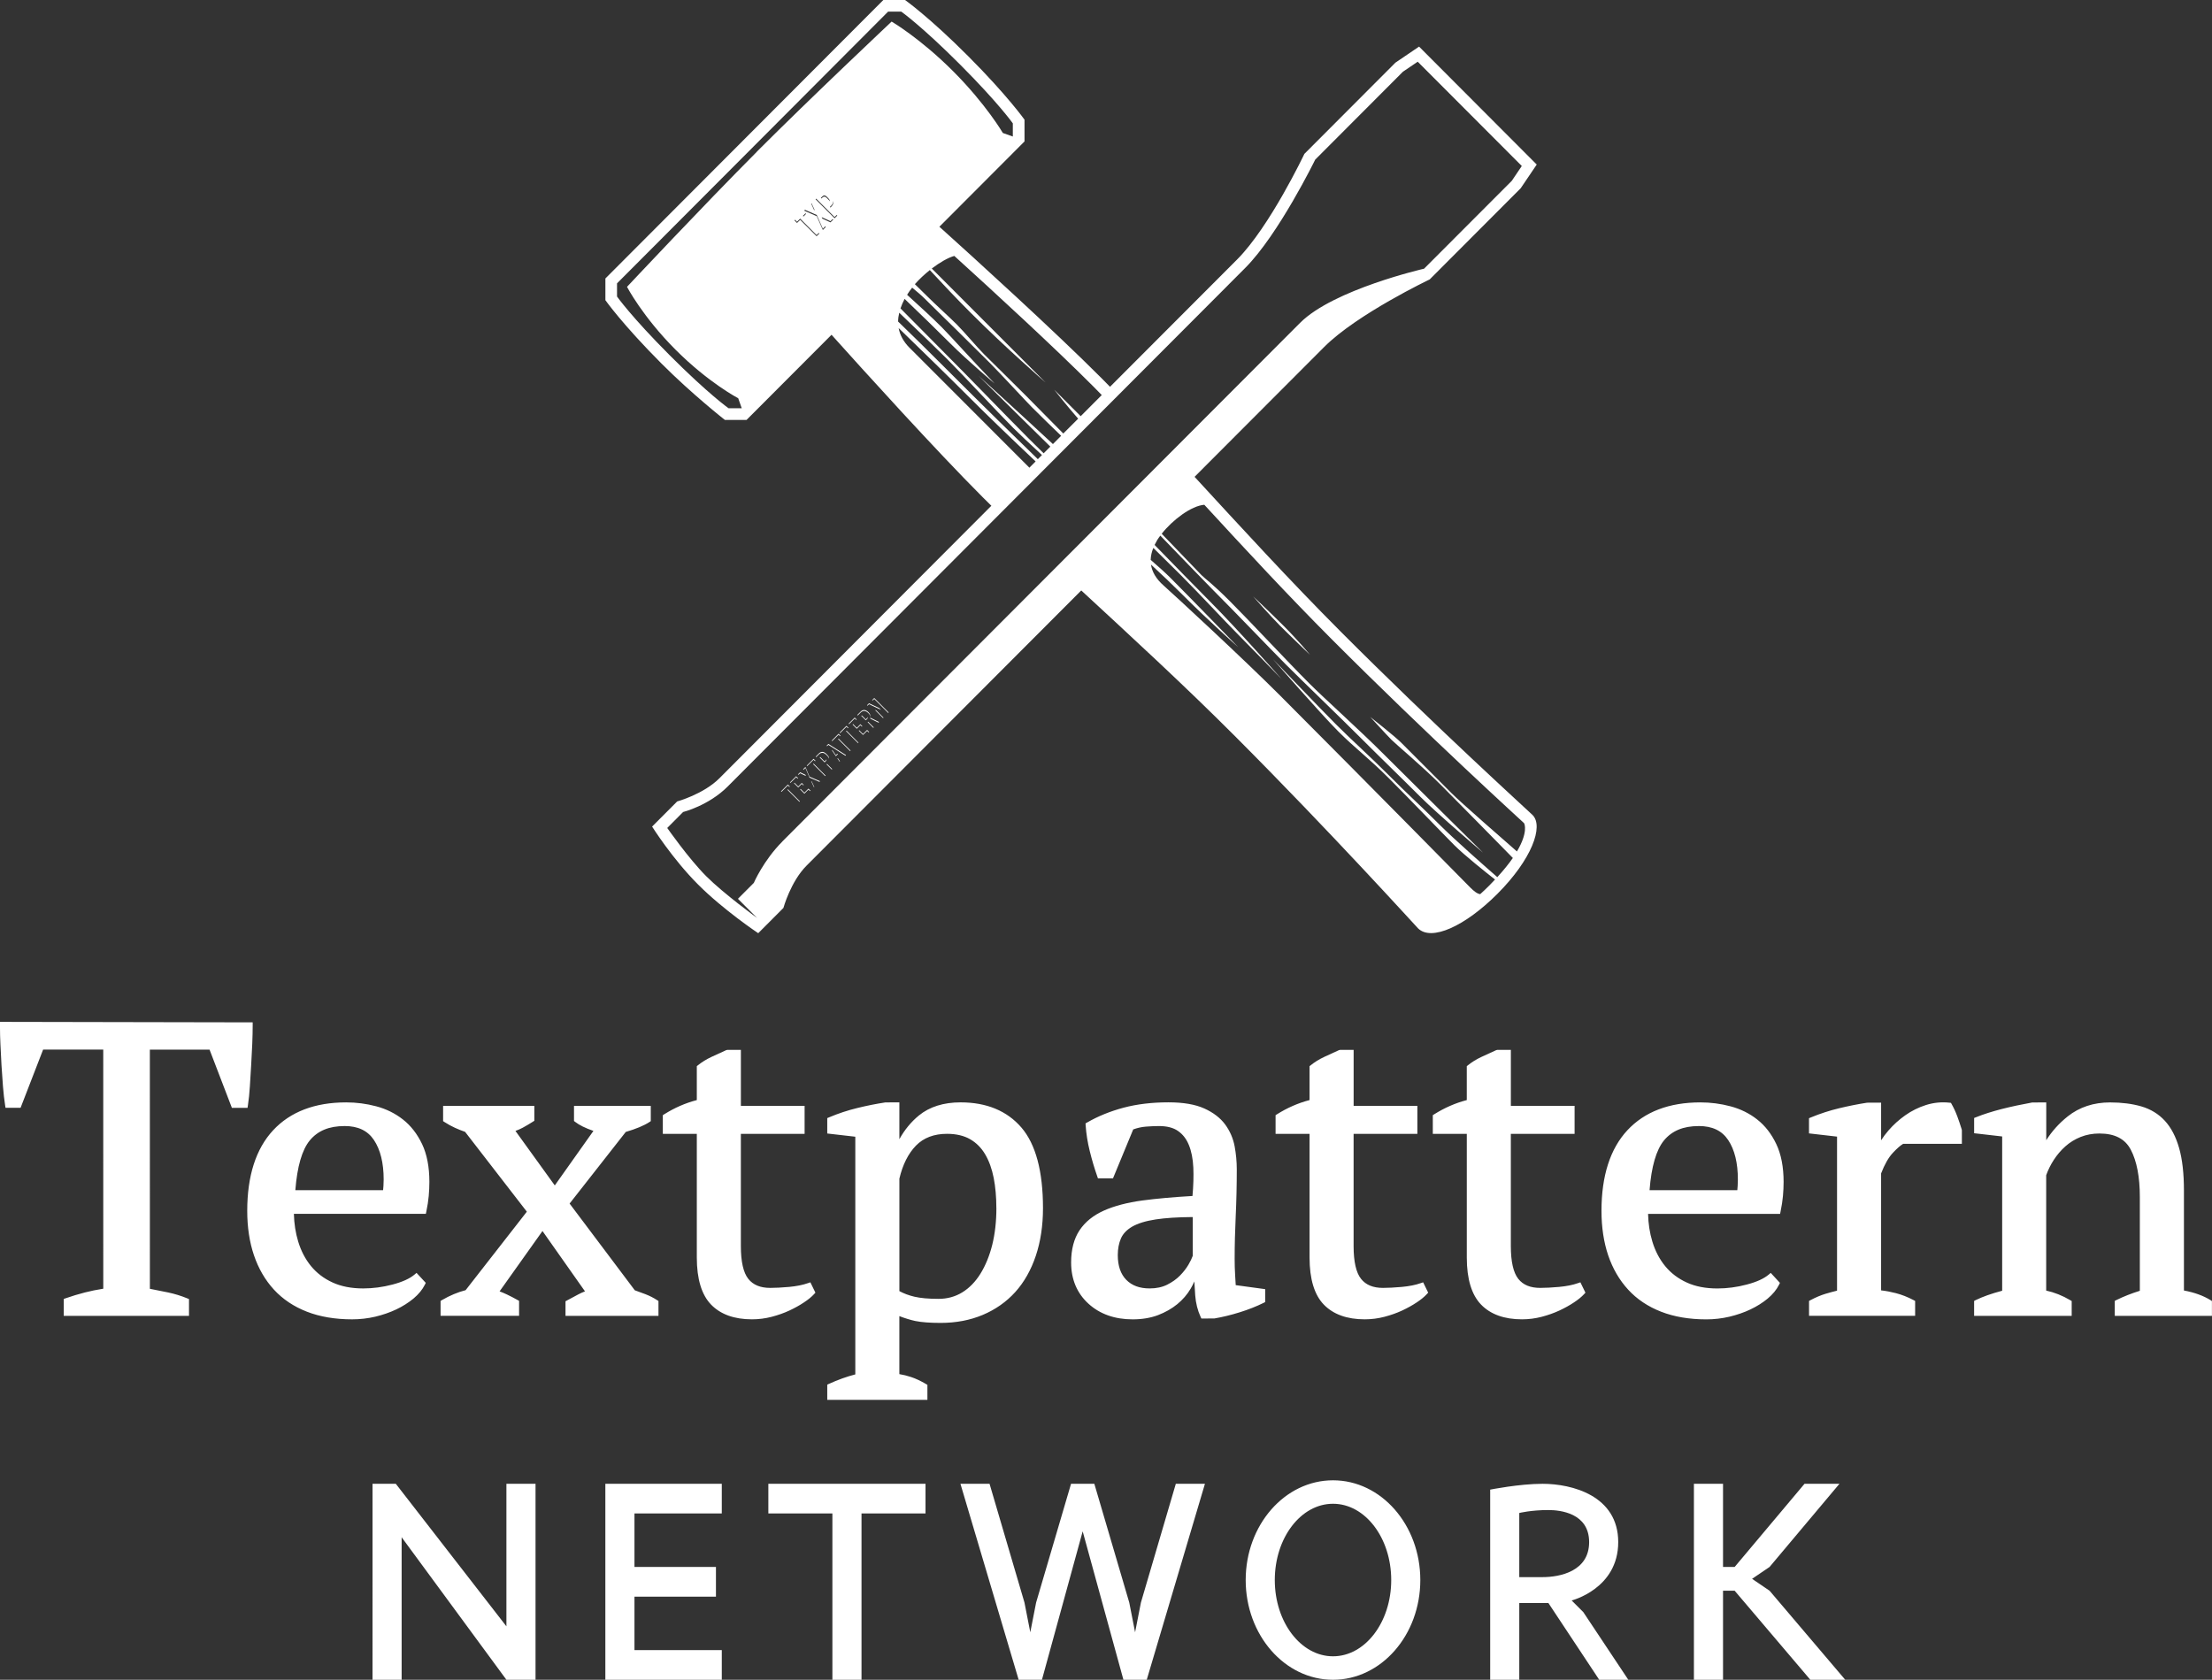 <svg height="120" viewBox="0 0 158 120" width="158" xmlns="http://www.w3.org/2000/svg"><rect x="0" y="0" width="158" height="120" fill="#333333" stroke="none"/><path d="m58.485 53.9c.08-.08.16-.12.263-.118.104.002.185.052.307.174.09.09.142.156.164.246-.002-.02.005-.043 0-.062-.02-.092-.075-.16-.165-.25-.122-.12-.203-.173-.307-.176-.104-.002-.183.04-.263.12l-.22.224.032.03.188-.187zm1.977-1.98.105.104.033-.032-.14-.14-.487.488.034.032zm-.565.566.104.105.035-.032-.14-.14-.487.49.033.032.457-.454zm-1.784 1.787.105.104.033-.03-.138-.14-.488.49.033.03.456-.454zm2.94-2.946.106.104.032-.03-.14-.14-.438.438.033.033.406-.403zm-3.903 3.913.415.194-.04-.088-.375-.176-.156.156.046.02.11-.107zm4.775-3.865c.055-.056.067-.103.052-.148-.007.024-.023.05-.052.08l-.083.086-.287-.288-.034.034.322.318.083-.083zm.148-1.068.843.397.003-.003-.122-.12-.725-.34-.142.14.034.033.11-.106zm-.87 1.688-.27-.27-.033.033.3.305.256-.257.106.105.033-.032-.14-.14-.253.257zm-1.39 1.85-.108.106-.222-.33-.076-.05-.002.004.3.445.147-.148-.04-.028zm.618-1.615.857.856.034-.03-.856-.86-.033.034zm1.213.208-.27-.27-.032.032.303.303.292-.29.114.11.032-.03-.147-.147zm-2.594.83.026.042.096-.097 1.218.775.04-.042-1.258-.8-.123.123zm.768.918.152.225.027-.025-.152-.227-.027.028zm.046-1.388.857.857.035-.034-.856-.855-.036.033zm2.11-1.21.403.407.034-.034-.404-.405-.033.033zm.52-.88-.004.003.584.587.033-.03-.502-.506-.112-.052zm-.196-.694.034.03.113-.11.996.996.035-.032-1.03-1.032-.147.148zm-.263.868c-.2-.198-.388-.217-.563-.04l-.237.235.034.034.202-.203c.175-.176.364-.157.563.043.12.12.17.24.13.384l.583.29.044-.046-.63-.31c.044-.147-.01-.267-.127-.386zm-5.287 5.037-.033.033.302.303.254-.256.106.106.033-.033-.14-.14-.253.256-.27-.27zm-.366.3.033-.032-.14-.142-.487.49.033.032.456-.454.106.105zm-.137.204.857.857.034-.03-.857-.86-.035.034zm1.212.207-.268-.27-.035.034.302.303.292-.29.113.11.034-.03-.147-.15-.293.294zm-.59-1.108.106.104.033-.032-.14-.14-.437.44.032.032.405-.404zm1.214-.937.857.857.034-.034-.855-.857-.034.035zm-.138 1.227.198.428.022-.02-.18-.39zm1.03-1.486-.07.07-.317-.316-.034.034.35.35.07-.07c.062-.062.073-.11.058-.155-.008.025-.024.053-.057.086zm-1.444.465-.156.157.02.05.135-.137.294.687.706.307.047-.046-.752-.327-.292-.69zm1.512-.186.368.37.034-.035-.37-.37-.032.034zm42.142 11.61c-.092-.09-.055-.052 0 0zm-11.673-23.611s1.258 1.434 1.93 2.104c.672.675 2.135 2.072 2.135 2.072s-.86-1.043-1.895-2.078-2.17-2.098-2.17-2.098zm6.197 2.458c-3.554-3.562-7.124-7.46-10.38-10.998l9.26-9.278c2.353-2.356 7.535-4.825 7.535-4.825l6.498-6.51 1.147-1.696-8.404-8.425-1.69 1.147-6.503 6.517s-2.46 5.194-4.812 7.552l-9.07 9.086c-.203-.208-.407-.418-.605-.614-3.405-3.413-9.053-8.542-11.583-10.82l6.08-6.094v-1.554s-1.236-1.744-4.014-4.528c-2.776-2.787-4.52-4.022-4.52-4.022h-1.55l-19.853 19.894v1.552s1.233 1.747 4.013 4.532c2.203 2.206 4.52 4.02 4.52 4.02h1.55l6.07-6.082c2.276 2.536 7.394 8.195 10.802 11.608.196.196.406.4.614.607l-19.426 19.469c-1.14 1.14-3.016 1.655-3.016 1.655l-1.79 1.795s1.438 2.29 3.275 4.13c1.836 1.843 4.305 3.486 4.305 3.486l1.8-1.806s.514-1.882 1.654-3.022l19.62-19.657c3.53 3.262 7.42 6.84 10.974 10.402 6.87 6.884 12.91 13.565 13.08 13.734.947.95 3.356-.145 5.672-2.464 2.44-2.445 3.32-4.82 2.51-5.63-.305-.302-6.897-6.278-13.763-13.16zm-27.537-26.775c2.852 2.586 7.15 6.538 9.924 9.32.194.193.4.407.604.615l-1.506 1.51-1.89-1.892s.892 1.14 1.71 2.07l-1.062 1.06c-1.2-1.22-2.22-2.25-2.63-2.663-1.224-1.228-2.514-2.485-3.032-3.004-.517-.52-1.412-1.59-1.963-2.142-.552-.552-1.48-1.38-2.136-2.036-.193-.192-.494-.487-.84-.824.32-.362.69-.704 1.067-1.008.897.97 1.923 2.057 2.907 3.04 2.532 2.537 5.356 4.987 5.356 4.987l-5.184-5.194c-1.03-1.032-2.05-2.056-2.938-2.944.578-.438 1.16-.776 1.612-.9.002 0 .002 0 0 0zm6.853 13.618-.477.477c-.386-.377-.754-.74-1.062-1.05-1.827-1.832-4.074-4.182-6.26-6.37-.83-.834-1.897-1.91-2.903-2.93.08-.225.174-.453.294-.68 1.113 1.067 2.325 2.24 3.264 3.183 1.237 1.24 3.17 2.864 3.17 2.864-1.428-1.468-3.157-3.397-3.77-4.012-.644-.646-1.573-1.497-2.486-2.328.106-.172.227-.342.363-.51.36.298.658.548.898.788.706.708 1.868 1.83 2.282 2.243.414.415 1.542 1.522 2.37 2.35.825.826 2.556 2.713 2.987 3.145.767.767 1.428 1.406 2.104 2.058l-.588.59c-2.398-2.227-5.32-4.886-5.32-4.886.602.606 2.71 2.682 5.135 5.068zm-16.693-15.03-1.174-1.173-.226.225-.183-.183.042-.043.14.143.226-.225 1.173 1.174.152-.152.042.043-.195.193zm-.98-1.452.185-.184.042.04-.184.186-.043-.043zm1.425 1.005-.435-.985-.9-.395.06-.06.84.37.435.984.18-.18.026.058-.205.208zm-.834-1.88.027-.026.228.495-.05-.023-.204-.447zm1.38 1.337-.58-.267-.048-.105.627.287.146-.146.06.023-.206.208zm.292-.294-1.356-1.356.042-.043 1.314 1.316.154-.15.04.042-.194.193zm-.978-1.453.1-.1c.153-.153.258-.048.385.08.097.098.167.174.144.268-.02-.06-.077-.116-.145-.185-.127-.128-.232-.232-.385-.08l-.06.06-.04-.043zm.643.644.1-.098c.115-.116.145-.23.138-.343v.002c.036.142.003.28-.14.424l-.057.058-.04-.043zm-5.216-3.94c-3.835 3.848-9.275 9.65-9.275 9.65s1.11 2.127 3.465 4.488 4.478 3.47 4.478 3.47l.252.715h-.94s-1.45-1.024-4.198-3.778-3.77-4.204-3.77-4.204v-.94l19.363-19.413h.94s1.45 1.024 4.198 3.777c2.748 2.754 3.77 4.205 3.77 4.205v.94l-.713-.252s-1.19-2.045-3.544-4.405c-2.357-2.362-4.4-3.554-4.4-3.554s-5.79 5.45-9.63 9.297zm10.172 11.5c1.385 1.328 2.81 2.697 3.43 3.32 1.39 1.392 3.452 3.646 4.717 4.913.39.39 1.166 1.12 2.045 1.932l-.295.295c-1.567-1.53-3.72-3.615-6.716-6.618-1.198-1.2-2.306-2.287-3.265-3.214.002-.21.03-.42.082-.627zm.74 2.51c-.458-.46-.696-.938-.785-1.416 1.698 1.646 3.623 3.522 4.974 4.877 1.357 1.36 3.14 3.077 4.81 4.65l-.445.448c-2.833-2.836-6.648-6.656-8.552-8.56zm-9.086 35.26c-1.362 1.367-2.043 2.96-2.043 2.96l-1.135 1.137 1.364 1.365s-2.374-1.722-3.63-2.98c-1.257-1.26-2.784-3.446-2.784-3.446l1.135-1.14s1.817-.453 3.18-1.817l35.72-35.796.082-.084 1.172-1.175c2.382-2.388 4.995-7.733 4.995-7.733l6.266-6.28 1.056-.715 7.434 7.45-.715 1.06-6.266 6.277s-6.47 1.48-8.853 3.867l-1.256 1.258-35.725 35.79zm52.464.713c-.885-.77-3.988-3.477-4.68-4.172-.812-.81-3.103-3.112-3.584-3.596-.482-.483-2.213-1.84-2.213-1.84s1.196 1.313 1.525 1.64c.326.328 2.152 1.848 3.513 3.21 1.17 1.173 4.29 4.35 5.148 5.225-.278.4-.643.857-1.11 1.37-.747-.652-3.103-2.723-4.14-3.763-1.24-1.243-2.344-2.244-3.653-3.56-1.308-1.31-2.6-2.46-3.754-3.615-1.153-1.157-4.477-4.635-4.477-4.635s3.393 3.887 4.65 5.146 2.15 1.88 3.65 3.383c1.5 1.502 3.763 3.867 4.658 4.764.724.726 2.316 1.99 2.903 2.45-.133.142-.268.282-.417.435-.226.227-.438.426-.646.614l.004-.004c-.21-.026-.44-.204-.72-.484-.316-.315-6.706-6.82-13.575-13.706-2.554-2.56-7.598-7.223-8.304-7.845-.57-.5-.842-1.003-.916-1.51.75.69 1.506 1.408 2.188 2.09 1.967 1.974 4.036 3.803 4.036 3.803s-3.367-3.474-4.85-4.96c-.33-.33-.82-.77-1.396-1.27.008-.286.073-.57.188-.852.937.925 1.637 1.614 1.93 1.908 1.464 1.468 3.136 3.28 3.996 4.144s3.236 3.313 3.236 3.313-3.203-3.626-5.062-5.487c-.9-.902-2.432-2.475-4.008-4.092.058-.116.12-.232.188-.352.062-.103.142-.208.22-.313 1.682 1.74 3.258 3.37 3.772 3.89 1.69 1.69 4.013 4.13 5.2 5.32 1.188 1.19 3.875 3.772 5.236 5.136 1.36 1.362 3.17 3.112 4.375 4.32 1.206 1.21 4.47 3.984 4.47 3.984s-5.193-5.13-7.053-6.994c-1.86-1.863-4.22-3.958-5.375-5.115-1.608-1.61-4.252-4.455-5.615-5.816-1.36-1.365-1.773-1.606-2.065-1.9-.21-.21-1.724-1.796-2.845-2.96.77-.98 2.103-1.993 3.042-2.07 2.892 3.142 6.002 6.5 9.095 9.6 6.87 6.886 13.663 13.063 13.733 13.134.054.048.31.67-.498 2.035zm-81.742 45.175h1.663l7.9 10.183v-10.183h2.08v14h-2.08l-7.484-10.182v10.182h-2.08m24.948-11.88v-2.12h-8.317v14h8.317v-2.12h-6.237v-3.818h5.82v-2.122h-5.82v-3.82m9.563-2.12v2.12h4.574v11.88h2.08v-11.88h4.572v-2.12m2.495 0 4.158 14h1.663l2.91-10.605 2.911 10.605h1.665l4.157-14h-2.08l-2.493 8.484-.416 2.123-.416-2.123-2.495-8.484h-1.664l-2.495 8.484-.416 2.123-.416-2.123-2.494-8.484m44.905 4.167c0 3.333-3.326 4.167-3.326 4.167l.832.833 3.326 5h-2.078l-3.742-5.65h-2.08v5.65h-2.078v-13.75s2.078-.417 3.742-.417c2.078 0 5.404.834 5.404 4.167m-7.068 2.5h1.664c1.246 0 3.326-.417 3.326-2.5s-2.08-2.292-2.91-2.292c-1.248 0-2.08.21-2.08.21zm-17.463.209c0-3.01 1.86-5.45 4.158-5.45s4.158 2.44 4.158 5.45c0 3.008-1.86 5.447-4.158 5.447-2.296 0-4.158-2.44-4.158-5.447zm4.158 7.124c3.444 0 6.236-3.19 6.236-7.124 0-3.936-2.79-7.126-6.235-7.126s-6.238 3.19-6.238 7.126c.002 3.935 2.793 7.124 6.238 7.124zm25.779-14h2.08v5.94h.83l4.99-5.94h2.495l-4.99 5.94-1.25.848 1.25.85 5.405 6.362h-2.494l-5.406-6.363h-.83v6.363h-2.08m-103.284-41.044c.062-.41.11-.87.14-1.372l.092-1.512c.03-.516.057-1.018.077-1.503.02-.49.03-.93.03-1.32v-.214l-18.049-.035v.43c0 .39.01.656.03 1.153.02.495.046 1.003.077 1.52.03.515.065 1.02.106 1.517.04.496.092.947.153 1.34l.028.18h1.076l1.61-4.16h4.295l.002 17.083c-.464.072-.906.162-1.314.268-.458.117-.917.256-1.367.413l-.142.05v1.21h8.946v-1.202l-.132-.054c-.434-.178-.89-.318-1.355-.417-.407-.088-.843-.174-1.307-.262l-.002-17.087h4.264l1.596 4.16h1.118l.028-.184zm11.075 1.02c-.556-.438-1.2-.757-1.91-.944-.704-.187-1.426-.28-2.147-.28-2.234 0-3.99.67-5.22 1.993-1.226 1.32-1.848 3.255-1.848 5.755 0 1.17.162 2.24.482 3.178.32.943.8 1.77 1.425 2.45.626.682 1.418 1.212 2.354 1.576.93.363 2.02.547 3.232.547.56 0 1.115-.064 1.656-.19.54-.13 1.043-.304 1.498-.52.458-.217.87-.48 1.228-.775.364-.306.638-.638.812-.988l.066-.133-.66-.714-.15.127c-.338.285-.862.522-1.557.705-.708.188-1.415.28-2.104.28-.837 0-1.574-.143-2.19-.427-.615-.28-1.13-.675-1.534-1.166-.405-.494-.714-1.084-.917-1.754-.188-.614-.29-1.28-.308-1.983h9.427l.034-.168c.083-.392.14-.764.17-1.104s.047-.682.047-1.01c0-1.063-.175-1.973-.52-2.698-.346-.726-.806-1.32-1.365-1.756zm-4.178.465c.967 0 1.655.328 2.104 1 .46.69.694 1.64.694 2.815 0 .15-.005.304-.015.46-.008.103-.016.202-.026.307h-6.268c.132-1.687.478-2.88 1.028-3.55.572-.695 1.383-1.03 2.483-1.03zm21.519 12.022c-.256-.1-.518-.196-.783-.288l-4.657-6.195 4.013-5.118c.733-.214 1.302-.452 1.69-.706l.096-.064v-1.09h-5.484v1.08l.082.063c.3.233.728.444 1.305.644l-2.76 3.895-2.81-3.894c.186-.065.362-.144.526-.232.24-.132.485-.274.726-.43l.098-.063v-1.062h-6.517v1.09l.1.065c.25.16.5.298.737.405.22.103.467.2.734.294l4.41 5.703-4.373 5.607c-.56.144-1.126.38-1.684.704l-.105.063v1.066h5.607v-1.072l-.11-.06c-.246-.138-.492-.267-.74-.385-.168-.08-.35-.16-.542-.232l3.064-4.31 3.036 4.31c-.162.063-.326.137-.488.223-.244.126-.508.27-.793.425l-.11.06v1.044h6.64v-1.063l-.1-.064c-.253-.164-.526-.303-.81-.413zm11.588-.799c-.367.13-.82.22-1.347.27-.538.047-.99.07-1.348.07-.71 0-1.225-.213-1.57-.647-.352-.444-.53-1.23-.53-2.34v-8.017h4.553v-2h-4.552v-4h-.967l-.083.02c-.346.155-.695.316-1.05.482-.368.173-.694.374-.97.6l-.078.06v2.425c-.81.21-1.592.552-2.328 1.015l-.1.062v1.336h2.428v8.837c0 1.53.342 2.66 1.017 3.358.675.7 1.658 1.055 2.924 1.055.48 0 .957-.062 1.417-.183.455-.12.88-.27 1.264-.45.383-.18.73-.372 1.028-.573.305-.202.547-.398.72-.588l.102-.11-.36-.74zm10.903-12.914c-1.215 0-2.22.314-2.982.938-.553.453-1.02 1.02-1.394 1.693v-2.63l-.995.002c-.656.1-1.33.233-2.006.4-.687.166-1.366.39-2.02.667l-.13.054v1.1l2.004.23v16.98c-.608.156-1.24.384-1.88.674l-.124.057v1.087h7.154v-1.072l-.105-.062c-.376-.22-.736-.39-1.072-.5-.274-.09-.55-.16-.827-.204v-4.144c.41.157.794.273 1.148.35.436.088 1.042.135 1.802.135 1.094 0 2.105-.192 3.007-.572.903-.38 1.684-.928 2.32-1.63.633-.7 1.128-1.572 1.47-2.592.34-1.013.513-2.158.513-3.403 0-2.635-.52-4.57-1.54-5.758-1.028-1.195-2.49-1.8-4.343-1.8zm2.554 7.555c0 .95-.1 1.832-.295 2.62-.197.784-.48 1.478-.84 2.06-.354.573-.79 1.022-1.296 1.335-.502.31-1.074.467-1.7.467-.71 0-1.293-.052-1.73-.155-.39-.092-.748-.226-1.068-.398v-8.034c.233-.998.632-1.79 1.184-2.36.544-.56 1.29-.843 2.22-.843.65 0 1.203.13 1.646.383.442.255.804.616 1.077 1.08.278.472.483 1.04.61 1.685.127.65.19 1.378.19 2.16zm17.049 4.698c-.02-.3-.03-.66-.03-1.08 0-.976.027-2.003.076-3.053.05-1.068.076-2.19.076-3.333 0-.548-.052-1.103-.154-1.652-.107-.564-.334-1.088-.676-1.555-.344-.467-.846-.853-1.494-1.145-.642-.29-1.502-.437-2.558-.437-1.165 0-2.24.128-3.194.38-.955.254-1.833.61-2.613 1.06l-.114.063.008.134c.04.604.14 1.228.294 1.85.153.62.333 1.228.537 1.805l.048.14h1.074l1.445-3.497c.298-.108.603-.176.907-.2.35-.027.664-.04.938-.04.562 0 1.02.116 1.354.35.34.234.6.57.775 1 .183.445.292.992.32 1.625.026.6.006 1.276-.06 2.02-1.344.076-2.545.185-3.57.32-1.086.147-2.016.392-2.76.724-.76.34-1.347.816-1.742 1.413-.396.598-.597 1.37-.597 2.29 0 1.21.418 2.2 1.24 2.95.812.74 1.875 1.117 3.157 1.117.67 0 1.275-.102 1.803-.3.523-.2.987-.463 1.38-.783.39-.32.712-.693.956-1.106.104-.172.19-.347.266-.52.018.354.04.688.062 1 .042.553.172 1.066.383 1.528l.057.12.925-.002c.57-.098 1.177-.243 1.8-.438.624-.193 1.2-.42 1.716-.675l.117-.06v-.922l-2.105-.287c-.014-.282-.032-.55-.047-.805zm-3.937.123c-.245.25-.555.47-.915.65-.354.177-.772.266-1.245.266-.72 0-1.268-.2-1.675-.614-.4-.406-.606-1-.606-1.765 0-.447.076-.85.226-1.193.143-.33.41-.61.793-.837.402-.234.97-.41 1.69-.52.688-.106 1.577-.164 2.644-.17v2.773c-.06.17-.16.382-.305.63-.154.264-.358.526-.607.78zm17.199.538c-.367.132-.82.22-1.348.27-.537.047-.992.07-1.348.07-.71 0-1.225-.212-1.57-.648-.352-.443-.53-1.23-.53-2.34v-8.016h4.555v-2h-4.553v-4h-.967l-.082.02c-.347.155-.695.316-1.05.482-.368.173-.694.374-.97.6l-.08.062v2.423c-.81.21-1.59.552-2.326 1.015l-.1.062v1.336h2.427v8.838c0 1.53.342 2.66 1.016 3.357.676.7 1.66 1.055 2.926 1.055.48 0 .957-.062 1.417-.183.453-.12.878-.27 1.263-.45.382-.18.728-.372 1.028-.573.305-.202.547-.398.72-.588l.104-.11-.36-.74-.172.058zm11.231 0c-.367.132-.82.22-1.348.27-.538.047-.99.07-1.348.07-.71 0-1.225-.212-1.57-.648-.35-.443-.53-1.23-.53-2.34v-8.016h4.554v-2h-4.552v-4h-.966l-.083.02c-.346.155-.696.316-1.05.482-.37.173-.694.374-.97.6l-.08.062v2.423c-.81.21-1.59.552-2.327 1.015l-.1.062v1.336h2.428v8.838c0 1.53.344 2.66 1.018 3.357.675.7 1.66 1.055 2.925 1.055.48 0 .956-.062 1.416-.183.453-.12.878-.27 1.263-.45.383-.18.73-.372 1.03-.573.304-.202.546-.398.72-.588l.102-.11-.36-.74zm12.805-11.688c-.555-.438-1.198-.756-1.912-.944-.702-.187-1.424-.28-2.146-.28-2.235 0-3.99.67-5.22 1.993-1.227 1.32-1.848 3.256-1.848 5.756 0 1.172.162 2.24.48 3.18.32.942.8 1.768 1.426 2.448.625.683 1.418 1.213 2.354 1.577.93.363 2.018.547 3.23.547.56 0 1.115-.065 1.655-.192.54-.13 1.044-.303 1.497-.52.458-.216.872-.478 1.23-.774.364-.306.638-.638.81-.988l.065-.133-.658-.714-.15.128c-.34.285-.862.522-1.56.705-.706.188-1.414.28-2.102.28-.84 0-1.576-.143-2.19-.427-.616-.28-1.132-.675-1.535-1.166-.405-.493-.714-1.082-.917-1.753-.188-.614-.29-1.28-.307-1.983h9.43l.034-.168c.082-.393.14-.765.17-1.104.03-.34.047-.68.047-1.012 0-1.062-.175-1.97-.52-2.697-.344-.727-.803-1.32-1.362-1.757zm-4.18.465c.967 0 1.655.328 2.104 1 .46.69.692 1.64.692 2.815 0 .15-.004.304-.015.46l-.025.307h-6.268c.13-1.687.48-2.88 1.027-3.55.574-.695 1.385-1.03 2.484-1.03zm18.462-.709c-.114-.307-.247-.594-.395-.854l-.052-.093-.106-.012c-.57-.062-1.134-.005-1.677.167-.534.17-1.033.418-1.482.736-.447.316-.848.68-1.19 1.074-.204.235-.382.474-.532.71v-2.69l-.998.004c-.635.098-1.305.23-1.988.394-.697.165-1.38.39-2.035.66l-.13.054v1.085l2.003.23v11.005c-.273.067-.548.143-.822.224-.336.102-.695.252-1.068.45l-.11.06v1.064h7.578v-1.065l-.114-.06c-.418-.22-.84-.385-1.256-.494-.353-.092-.707-.16-1.06-.2v-8.355c.25-.646.53-1.14.84-1.47.293-.313.54-.53.735-.643h4.194v-.964l-.01-.064c-.104-.33-.21-.65-.323-.952zm18.1 13.148c-.51-.315-1.15-.55-1.904-.69v-7.145c0-1.21-.115-2.23-.343-3.025-.23-.812-.573-1.47-1.02-1.954-.45-.49-1.018-.835-1.688-1.03-.653-.187-1.402-.282-2.227-.282-1.175 0-2.192.337-3.025 1-.616.49-1.13 1.062-1.532 1.7v-2.7l-1.002.004c-.754.136-1.484.292-2.17.465-.694.178-1.314.375-1.846.59l-.133.052v1.09l2.003.23v11.022c-.77.203-1.403.43-1.887.667l-.117.06v1.07h6.97v-1.06l-.104-.063c-.552-.326-1.13-.556-1.718-.685v-8.242c.134-.374.315-.742.542-1.092.23-.357.51-.685.828-.97.314-.28.682-.508 1.093-.672.41-.163.86-.246 1.336-.246 1.102 0 1.835.38 2.245 1.16.428.815.645 1.95.645 3.374v6.703c-.598.186-1.16.407-1.674.66l-.116.058v1.071h6.94v-1.057l-.095-.062z" fill="#fff"/></svg>